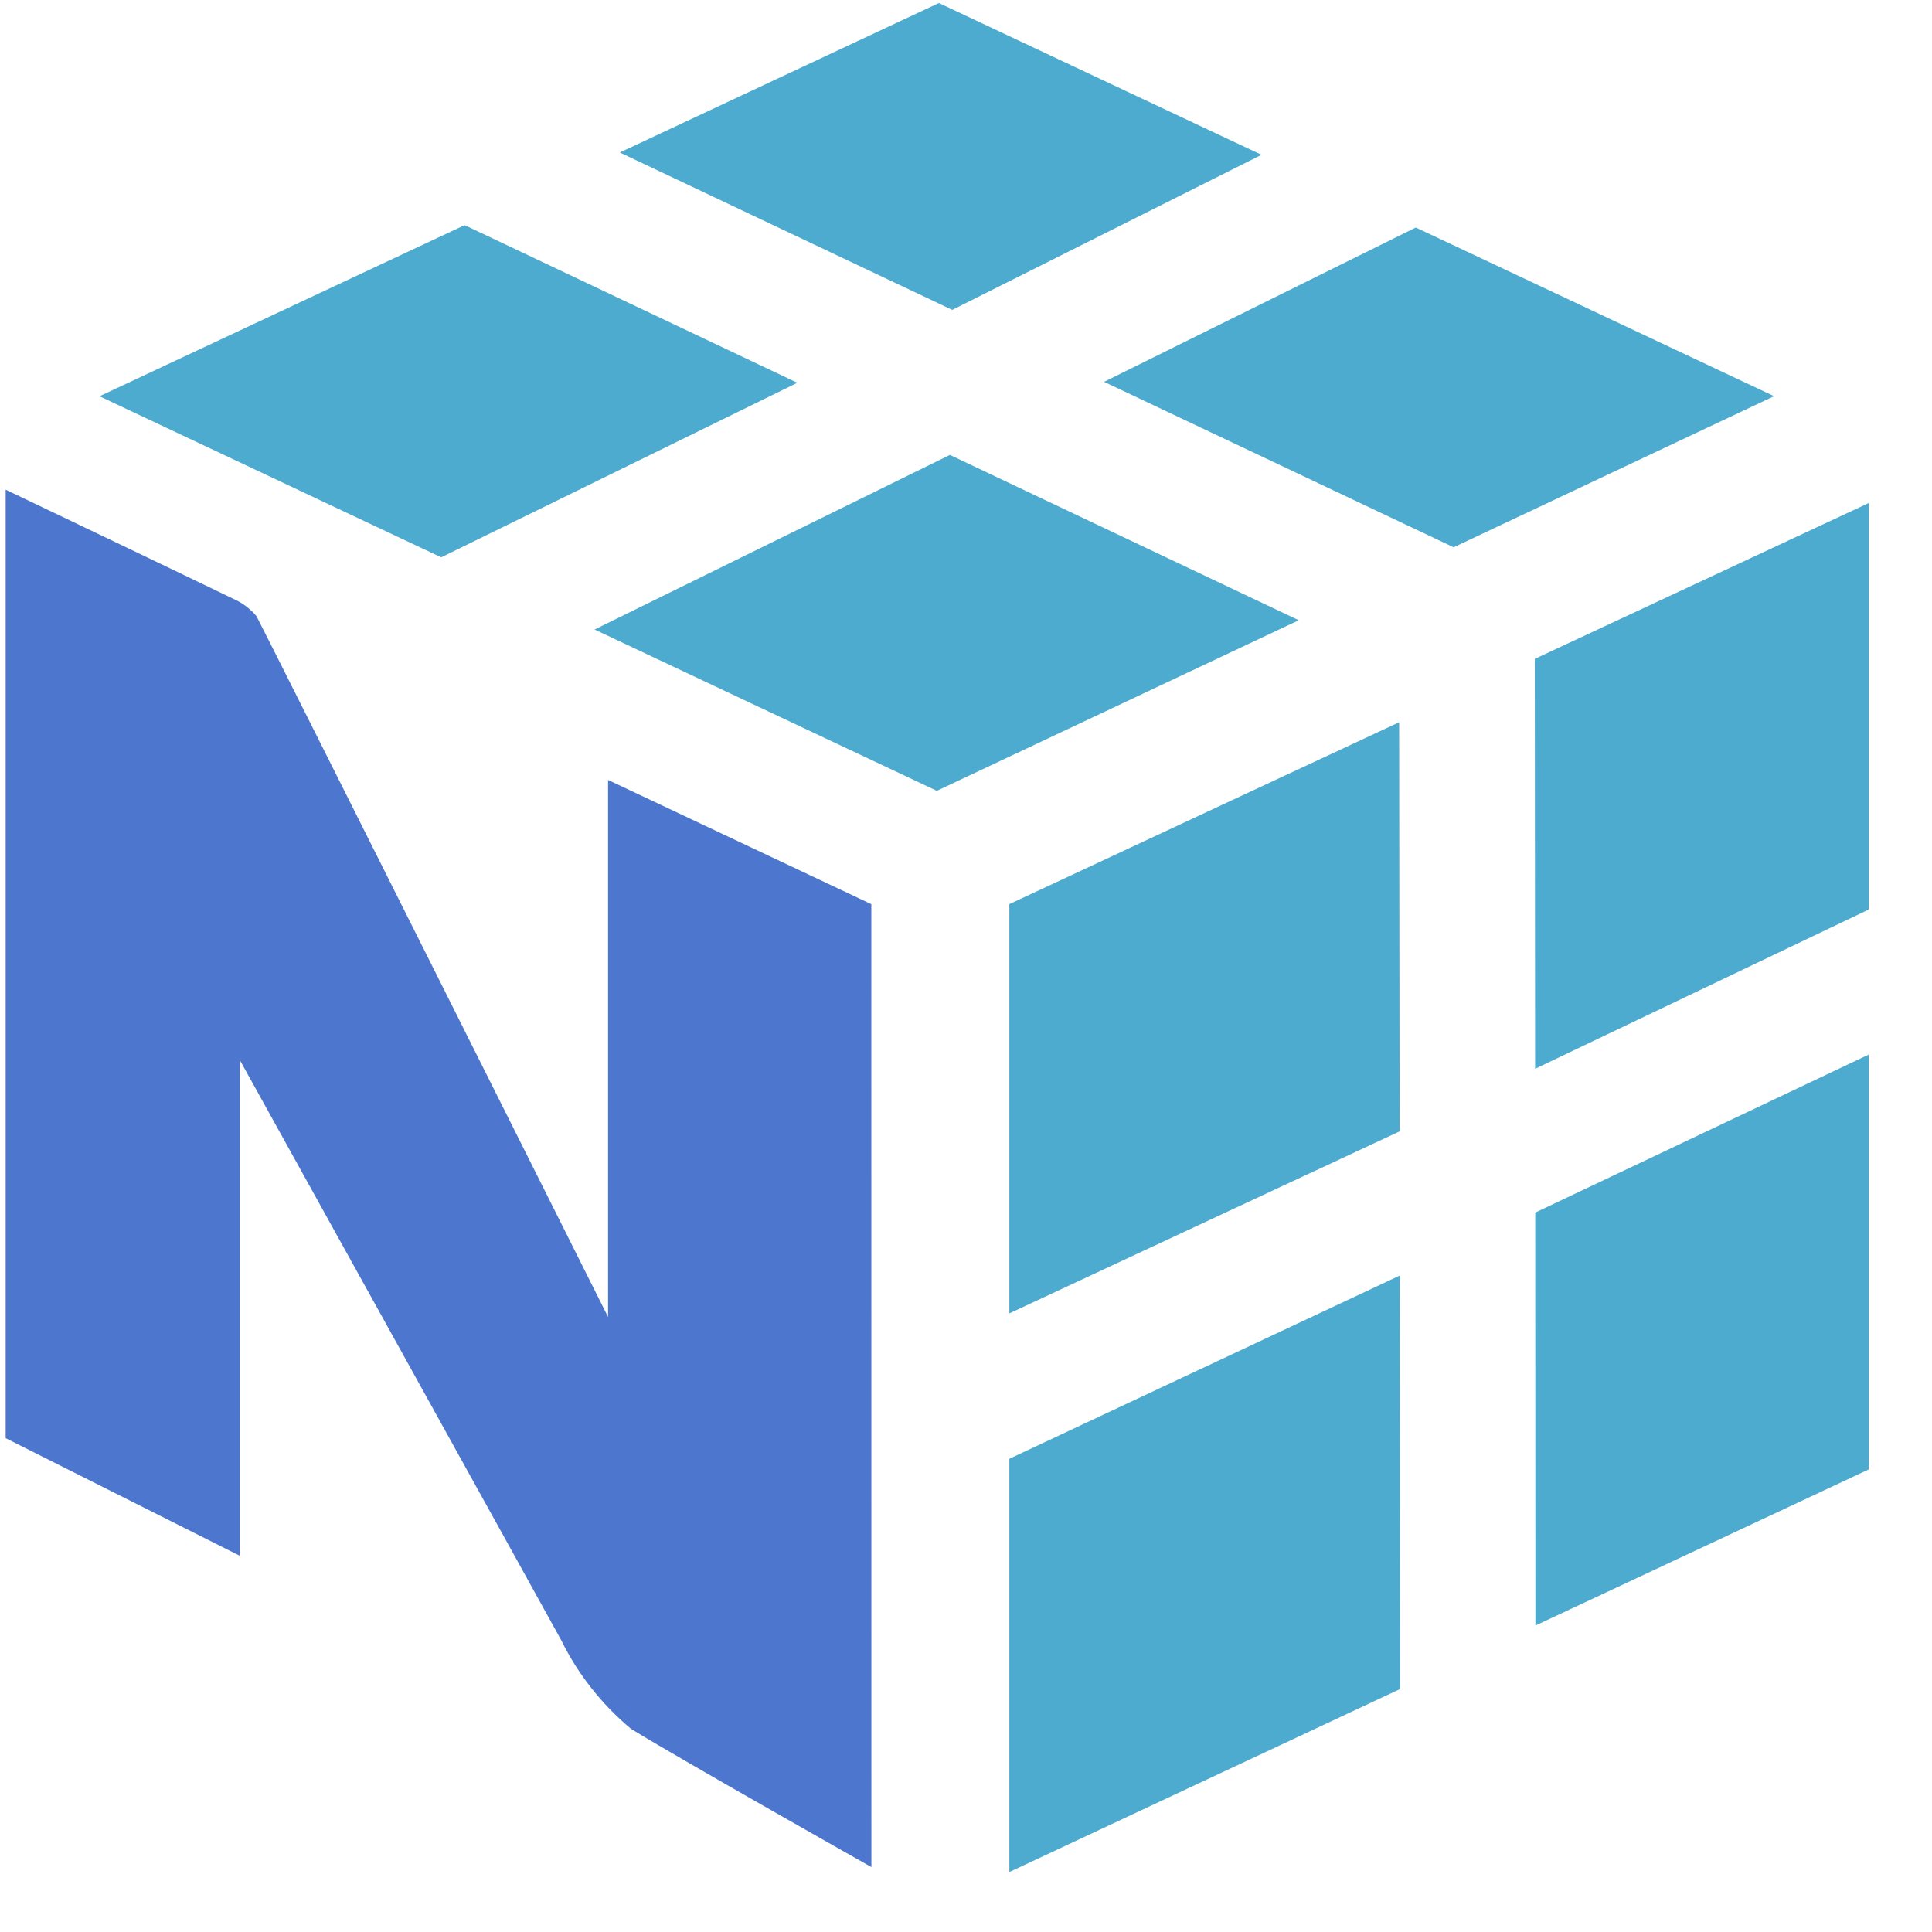 <svg width="30" height="30" viewBox="0 0 30 30" fill="none" xmlns="http://www.w3.org/2000/svg">
<g clip-path="url(#clip0_229_256)">
<path d="M12.381 5.944L7.215 3.496L1.545 6.153L6.851 8.654L12.381 5.944Z" fill="#4DABCF"/>
<path d="M14.75 7.064L20.167 9.631L14.547 12.28L9.232 9.775L14.75 7.064Z" fill="#4DABCF"/>
<path d="M21.984 3.533L27.548 6.152L22.572 8.498L17.144 5.929L21.984 3.533Z" fill="#4DABCF"/>
<path d="M19.589 2.404L14.579 0.047L9.624 2.368L14.786 4.812L19.589 2.404Z" fill="#4DABCF"/>
<path d="M15.673 22.652V29.069L21.741 26.227L21.735 19.807L15.673 22.652Z" fill="#4DABCF"/>
<path d="M21.733 17.568L21.726 11.215L15.673 14.039V20.394L21.733 17.568Z" fill="#4DABCF"/>
<path d="M29.018 16.375V22.817L23.842 25.241L23.839 18.829L29.018 16.375Z" fill="#4DABCF"/>
<path d="M29.018 14.123V7.811L23.832 10.231L23.837 16.596L29.018 14.123Z" fill="#4DABCF"/>
<path d="M13.53 14.04L9.442 12.111V20.45C9.442 20.45 4.442 10.464 3.983 9.568C3.885 9.451 3.759 9.357 3.614 9.294C2.715 8.858 0.088 7.604 0.088 7.604V22.332L3.722 24.157V16.457C3.722 16.457 8.668 25.379 8.718 25.475C8.973 25.995 9.34 26.461 9.795 26.843C10.502 27.282 13.531 28.992 13.531 28.992L13.53 14.04Z" fill="#4D77CF"/>
</g>
<defs>
<clipPath id="clip0_229_256">
<rect width="29.019" height="29.023" fill="white" transform="translate(0.044 0.047)"/>
</clipPath>
</defs>
</svg>
